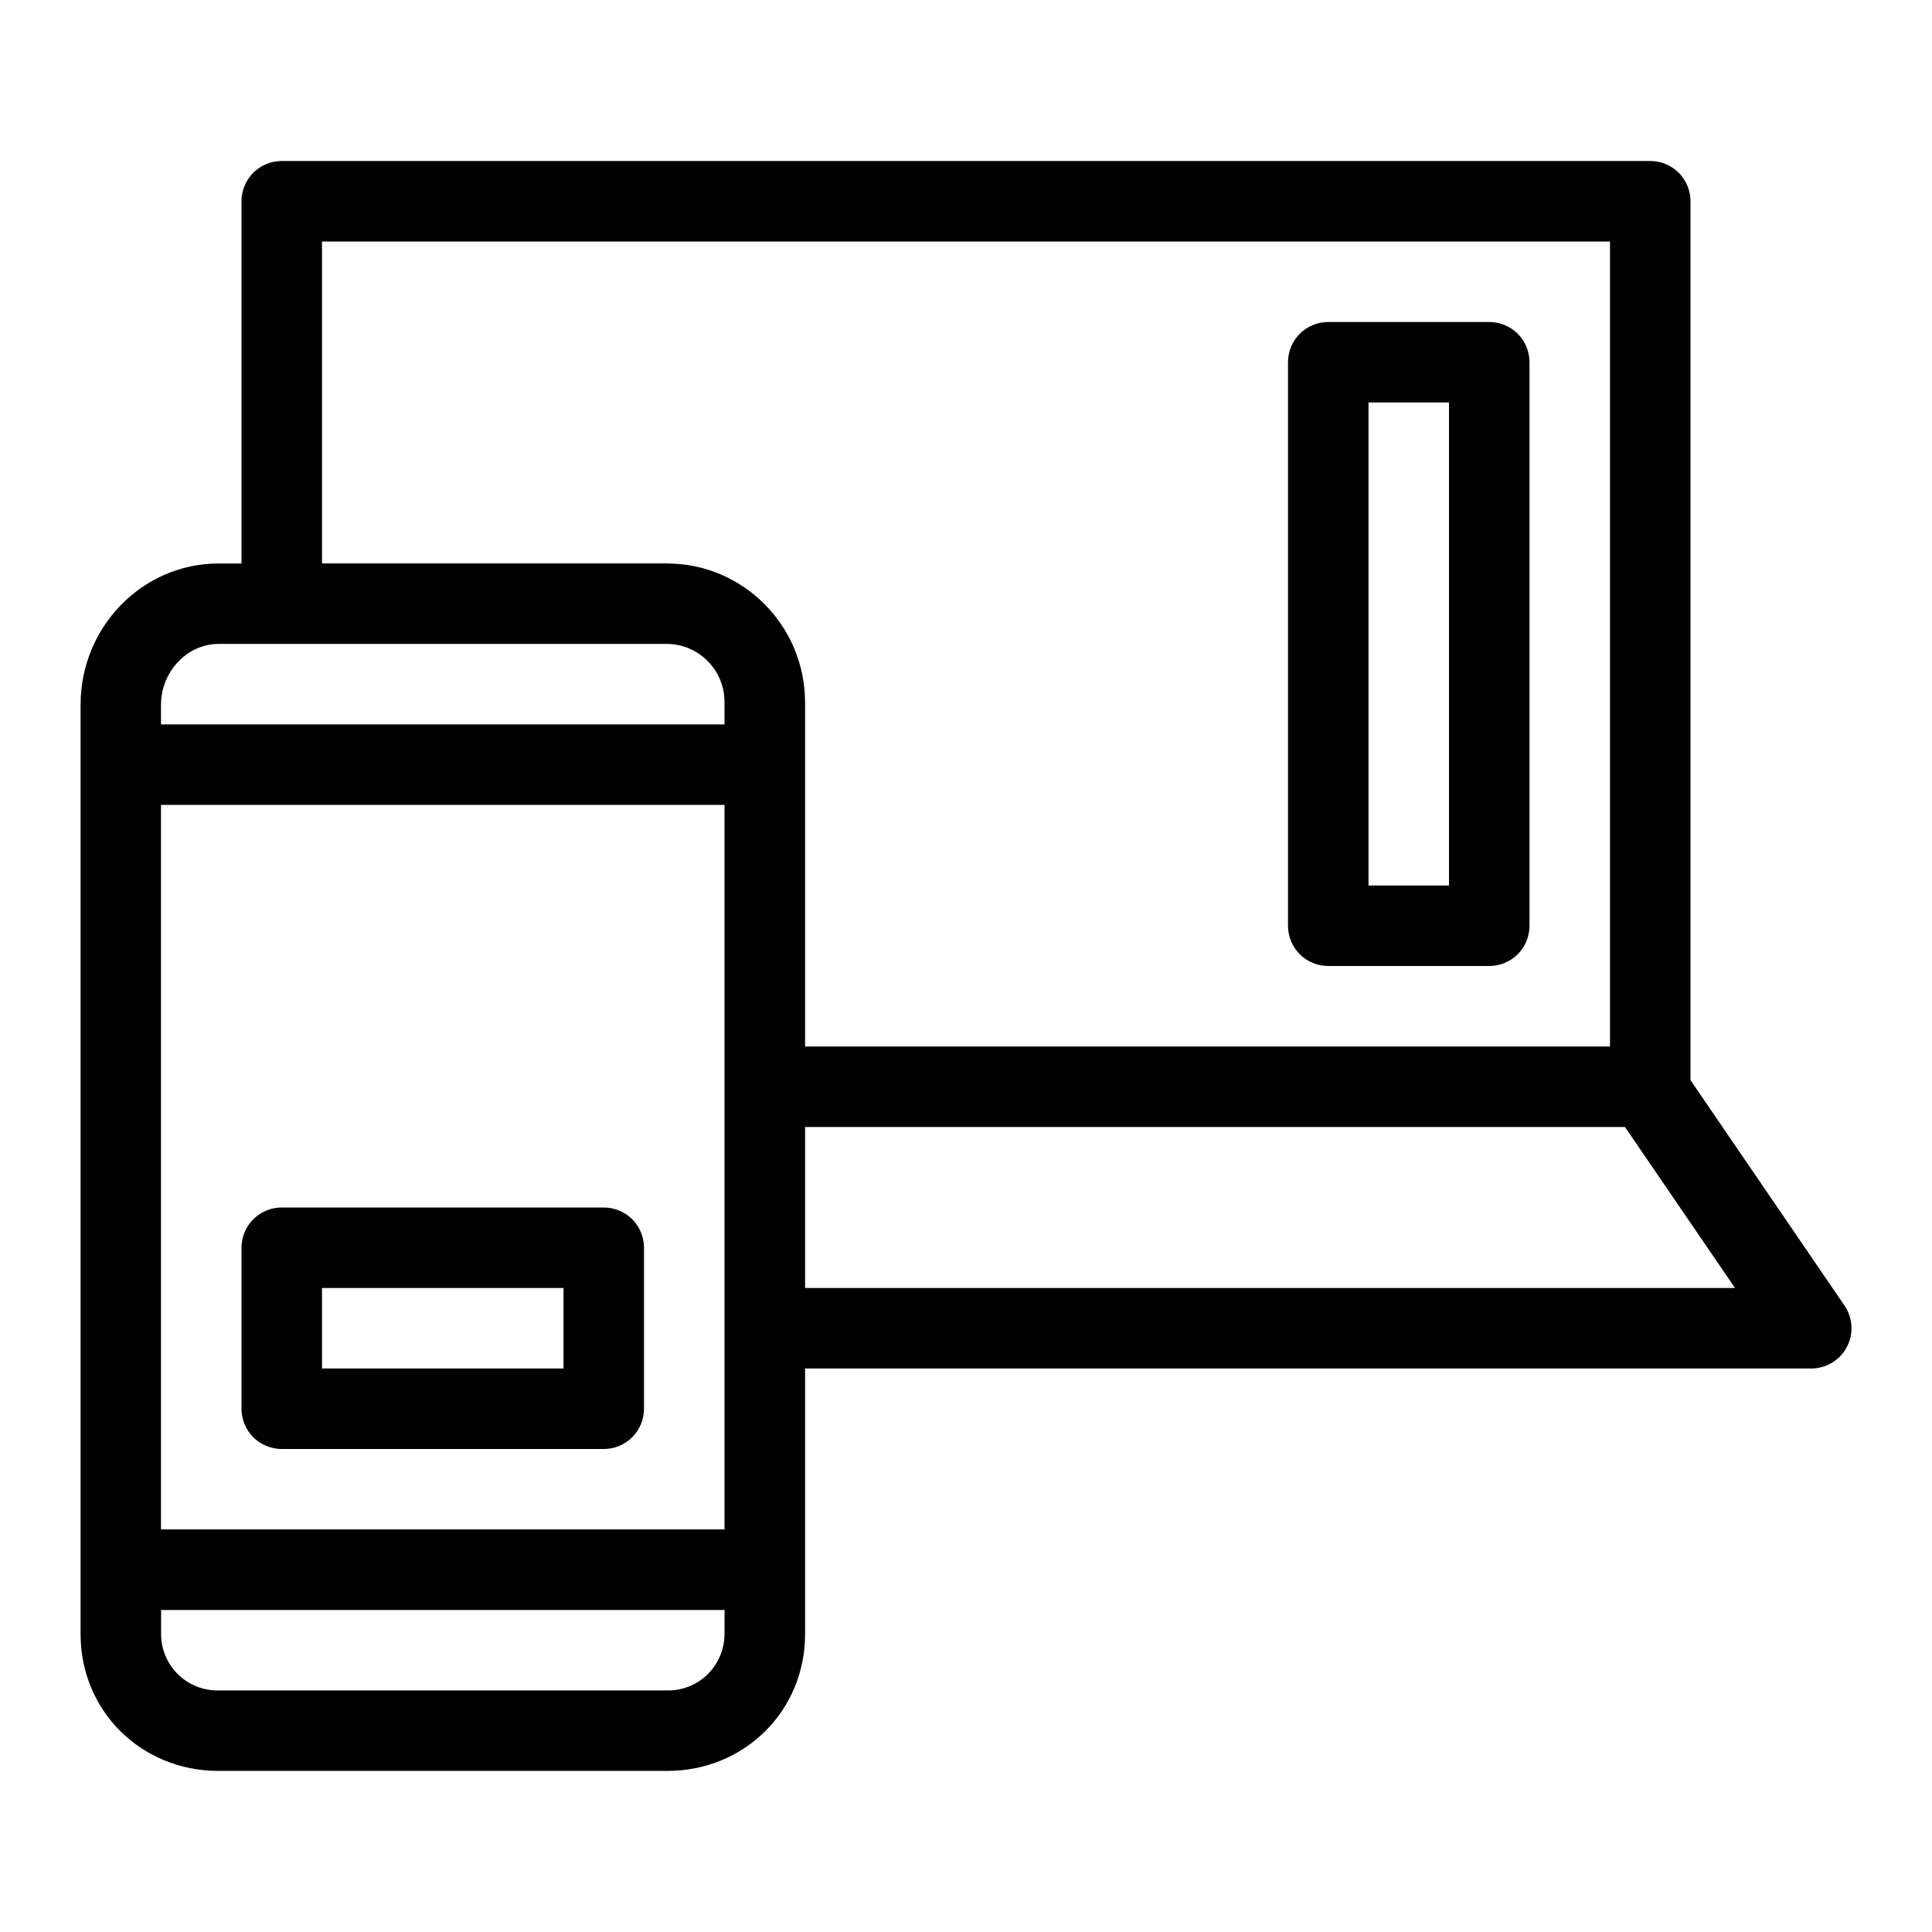 <svg viewBox="0 0 24 24"  xmlns="http://www.w3.org/2000/svg">
<path d="M22.913 16.218L21 13.418V2.5C21 2.367 20.947 2.24 20.854 2.146C20.76 2.053 20.633 2 20.5 2H3.5C3.367 2 3.24 2.053 3.146 2.146C3.053 2.24 3 2.367 3 2.5V7H2.714C1.77 7 1.001 7.787 1.001 8.754V20.3C1.001 21.253 1.753 21.999 2.714 21.999H8.288C9.248 21.999 10.001 21.253 10.001 20.3V17H22.5C22.591 17 22.68 16.975 22.758 16.928C22.836 16.881 22.9 16.814 22.942 16.733C22.985 16.653 23.005 16.562 22.999 16.472C22.994 16.381 22.964 16.293 22.913 16.218ZM9 20.3C9 20.393 8.981 20.485 8.945 20.571C8.909 20.656 8.856 20.734 8.79 20.799C8.724 20.864 8.645 20.915 8.559 20.95C8.472 20.984 8.38 21.001 8.287 20.999H2.714C2.621 21.001 2.529 20.984 2.442 20.95C2.356 20.915 2.277 20.864 2.211 20.799C2.145 20.734 2.092 20.656 2.056 20.571C2.02 20.485 2.001 20.393 2.001 20.3V20H9.001L9 20.3ZM9 18.999H2V9.999H9V18.999ZM9 8.999H2V8.753C2 8.344 2.327 7.999 2.713 7.999H8.287C8.382 8 8.475 8.019 8.562 8.056C8.649 8.094 8.728 8.147 8.794 8.215C8.86 8.282 8.913 8.362 8.948 8.45C8.983 8.538 9.001 8.631 9 8.726V8.999ZM8.287 6.999H4V3H20V13H10.001V8.727C10.001 7.774 9.232 7 8.288 7M10.001 16V14H20.186L21.553 16H10.001ZM3.5 18H7.5C7.633 18 7.76 17.947 7.854 17.854C7.947 17.76 8 17.633 8 17.5V15.5C8 15.367 7.947 15.24 7.854 15.146C7.76 15.053 7.633 15 7.5 15H3.5C3.367 15 3.24 15.053 3.146 15.146C3.053 15.24 3 15.367 3 15.5V17.5C3 17.633 3.053 17.76 3.146 17.854C3.24 17.947 3.367 18 3.5 18ZM4 16H7V17H4V16ZM16.5 12H18.5C18.633 12 18.76 11.947 18.854 11.854C18.947 11.76 19 11.633 19 11.5V4.5C19 4.367 18.947 4.24 18.854 4.146C18.76 4.053 18.633 4 18.5 4H16.5C16.367 4 16.24 4.053 16.146 4.146C16.053 4.24 16 4.367 16 4.5V11.5C16 11.633 16.053 11.76 16.146 11.854C16.24 11.947 16.367 12 16.5 12ZM17 5H18V11H17V5Z"/>
</svg>
